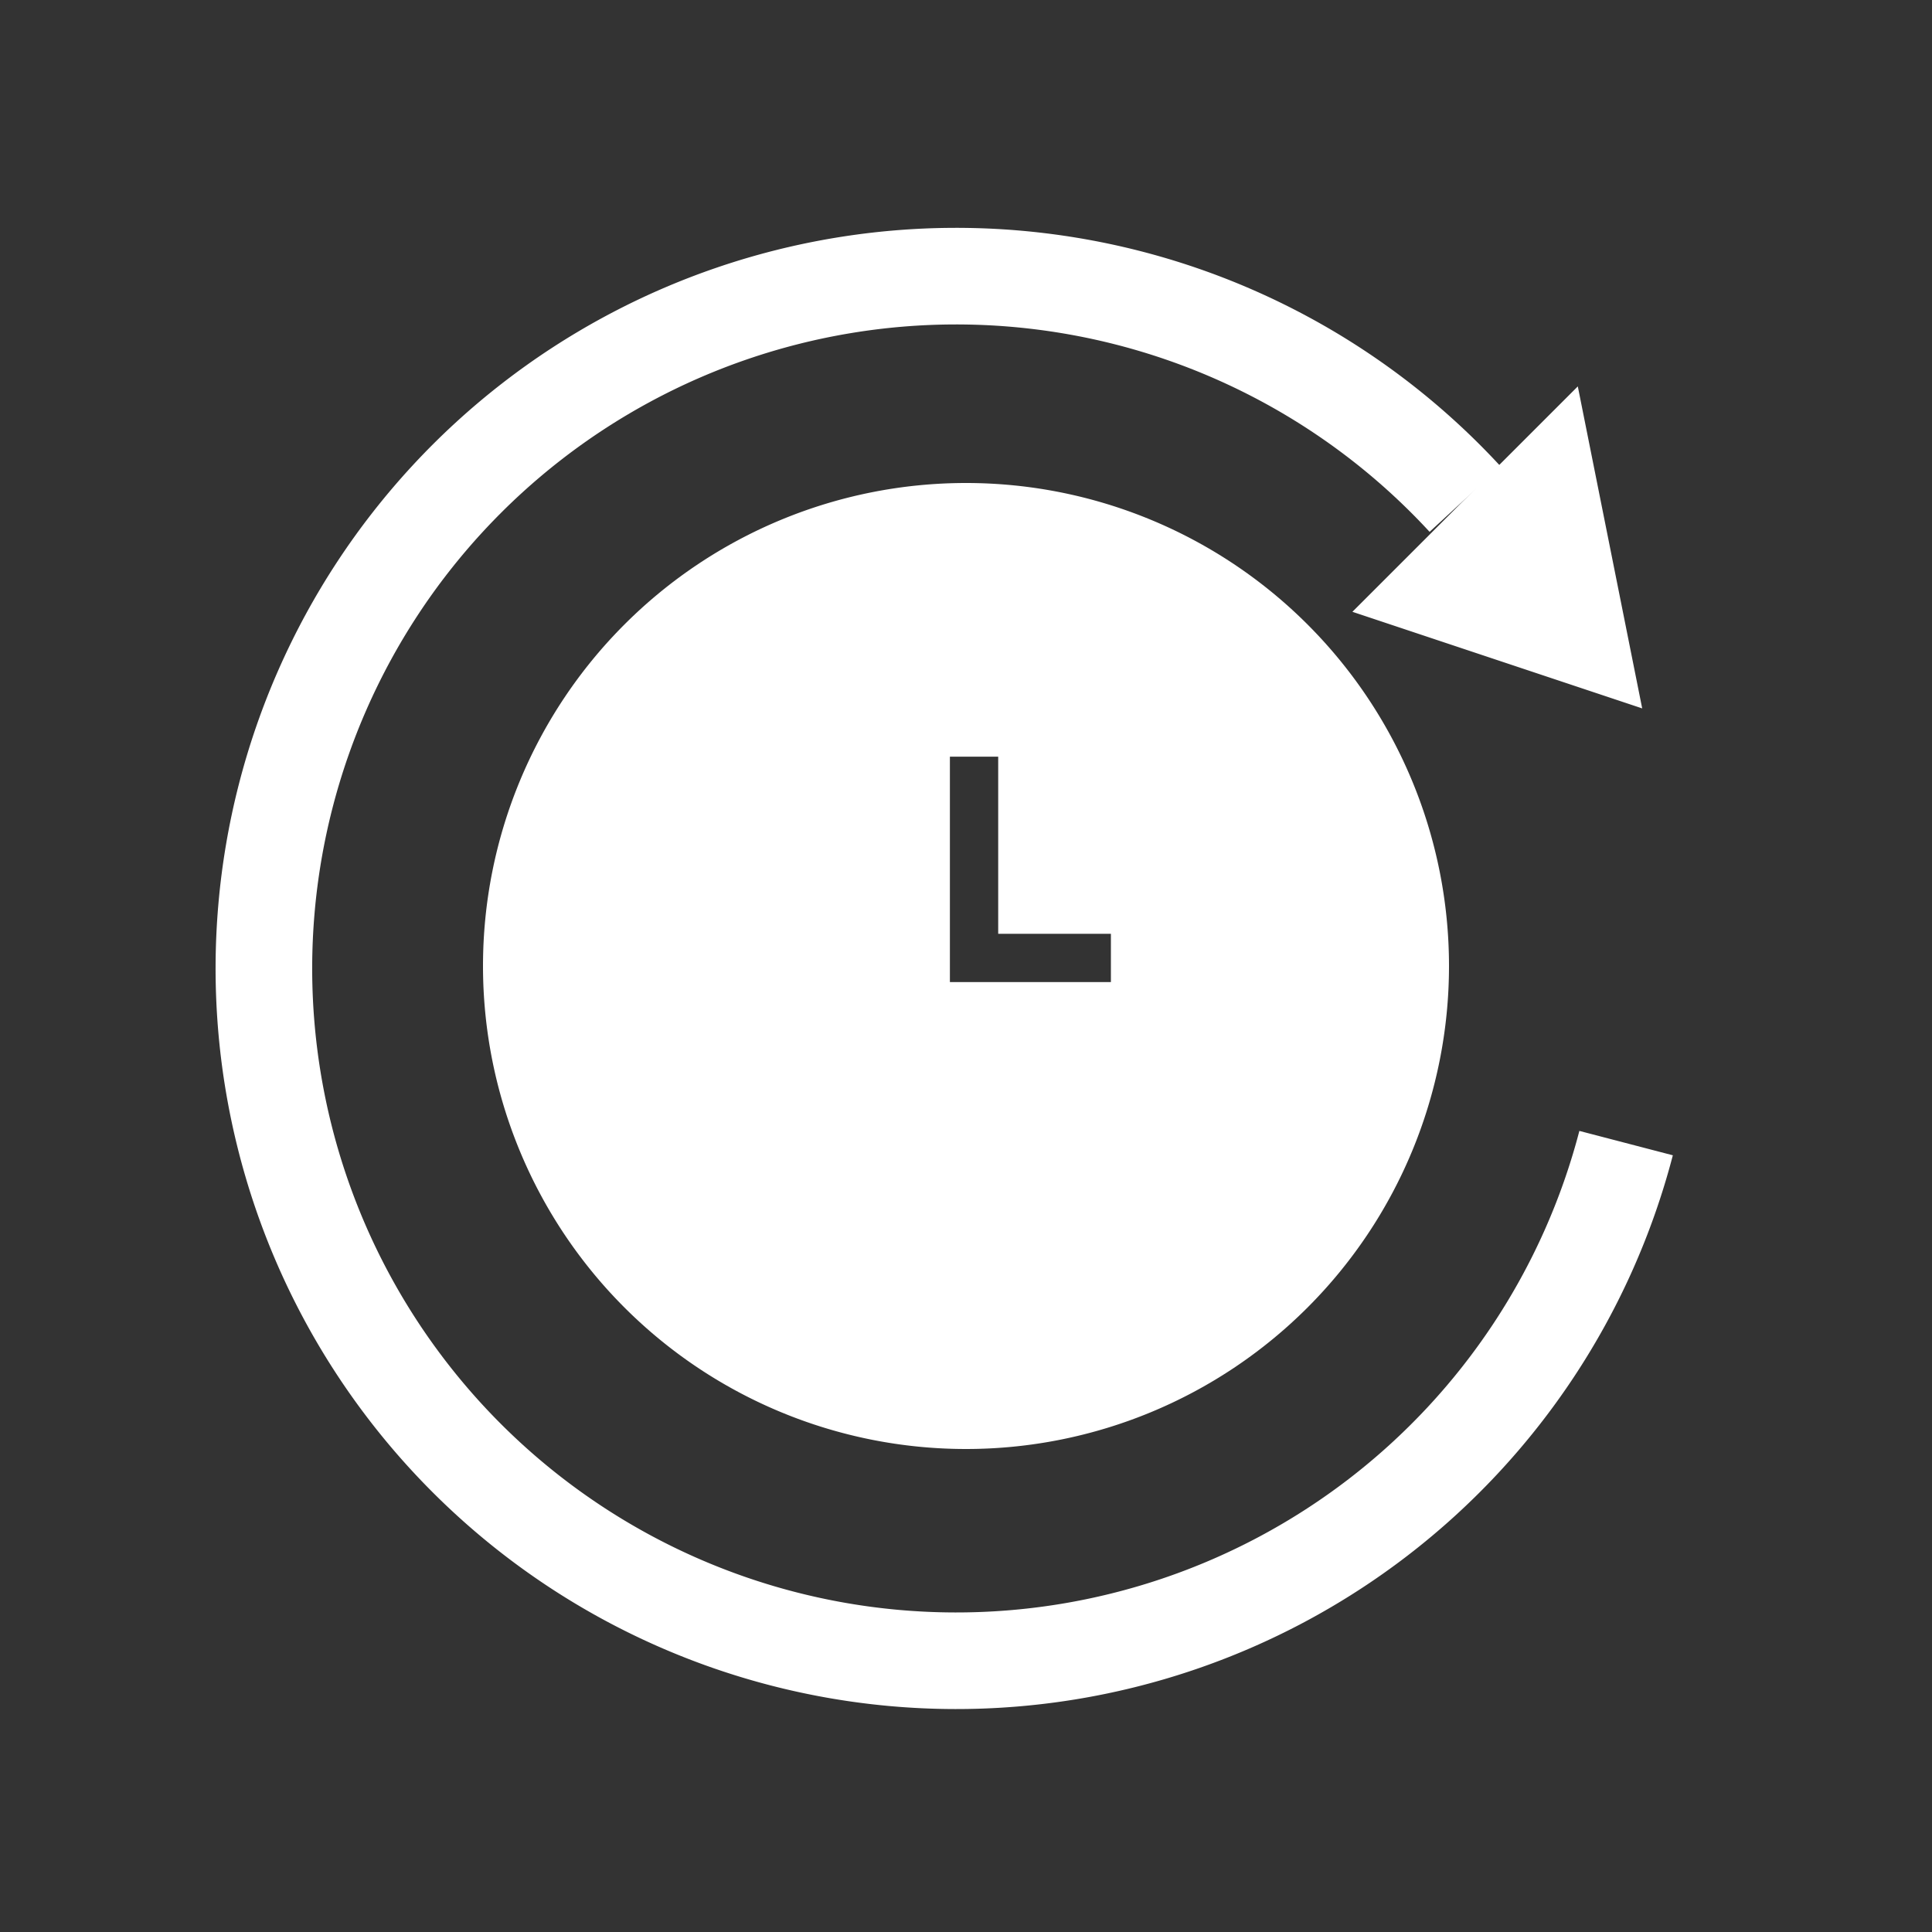 <?xml version="1.0" encoding="UTF-8" standalone="no"?>
<svg version="1.1" xmlns="http://www.w3.org/2000/svg" width="240" height="240" viewBox="0 0 120 120" >
  <rect x="0" y="0" width="120" height="120" fill="#333333" stroke="none"/>
  <g fill="#ffffff">
    <path d="M 101 71 a 43 43 0 1 1 -10 -40" style="fill: none; stroke-width: 6; stroke: #ffffff;" />
    <path d="M 84 38 l 14 -14 l 4 20 z" />
    <path d="M 60 30 a 30 30 0 0 0 0 60 a 30 30 0 0 0 0 -60 z
             M 59 61 v -14 h 3 v 11 h 7 v 3" />
  </g>
</svg>
